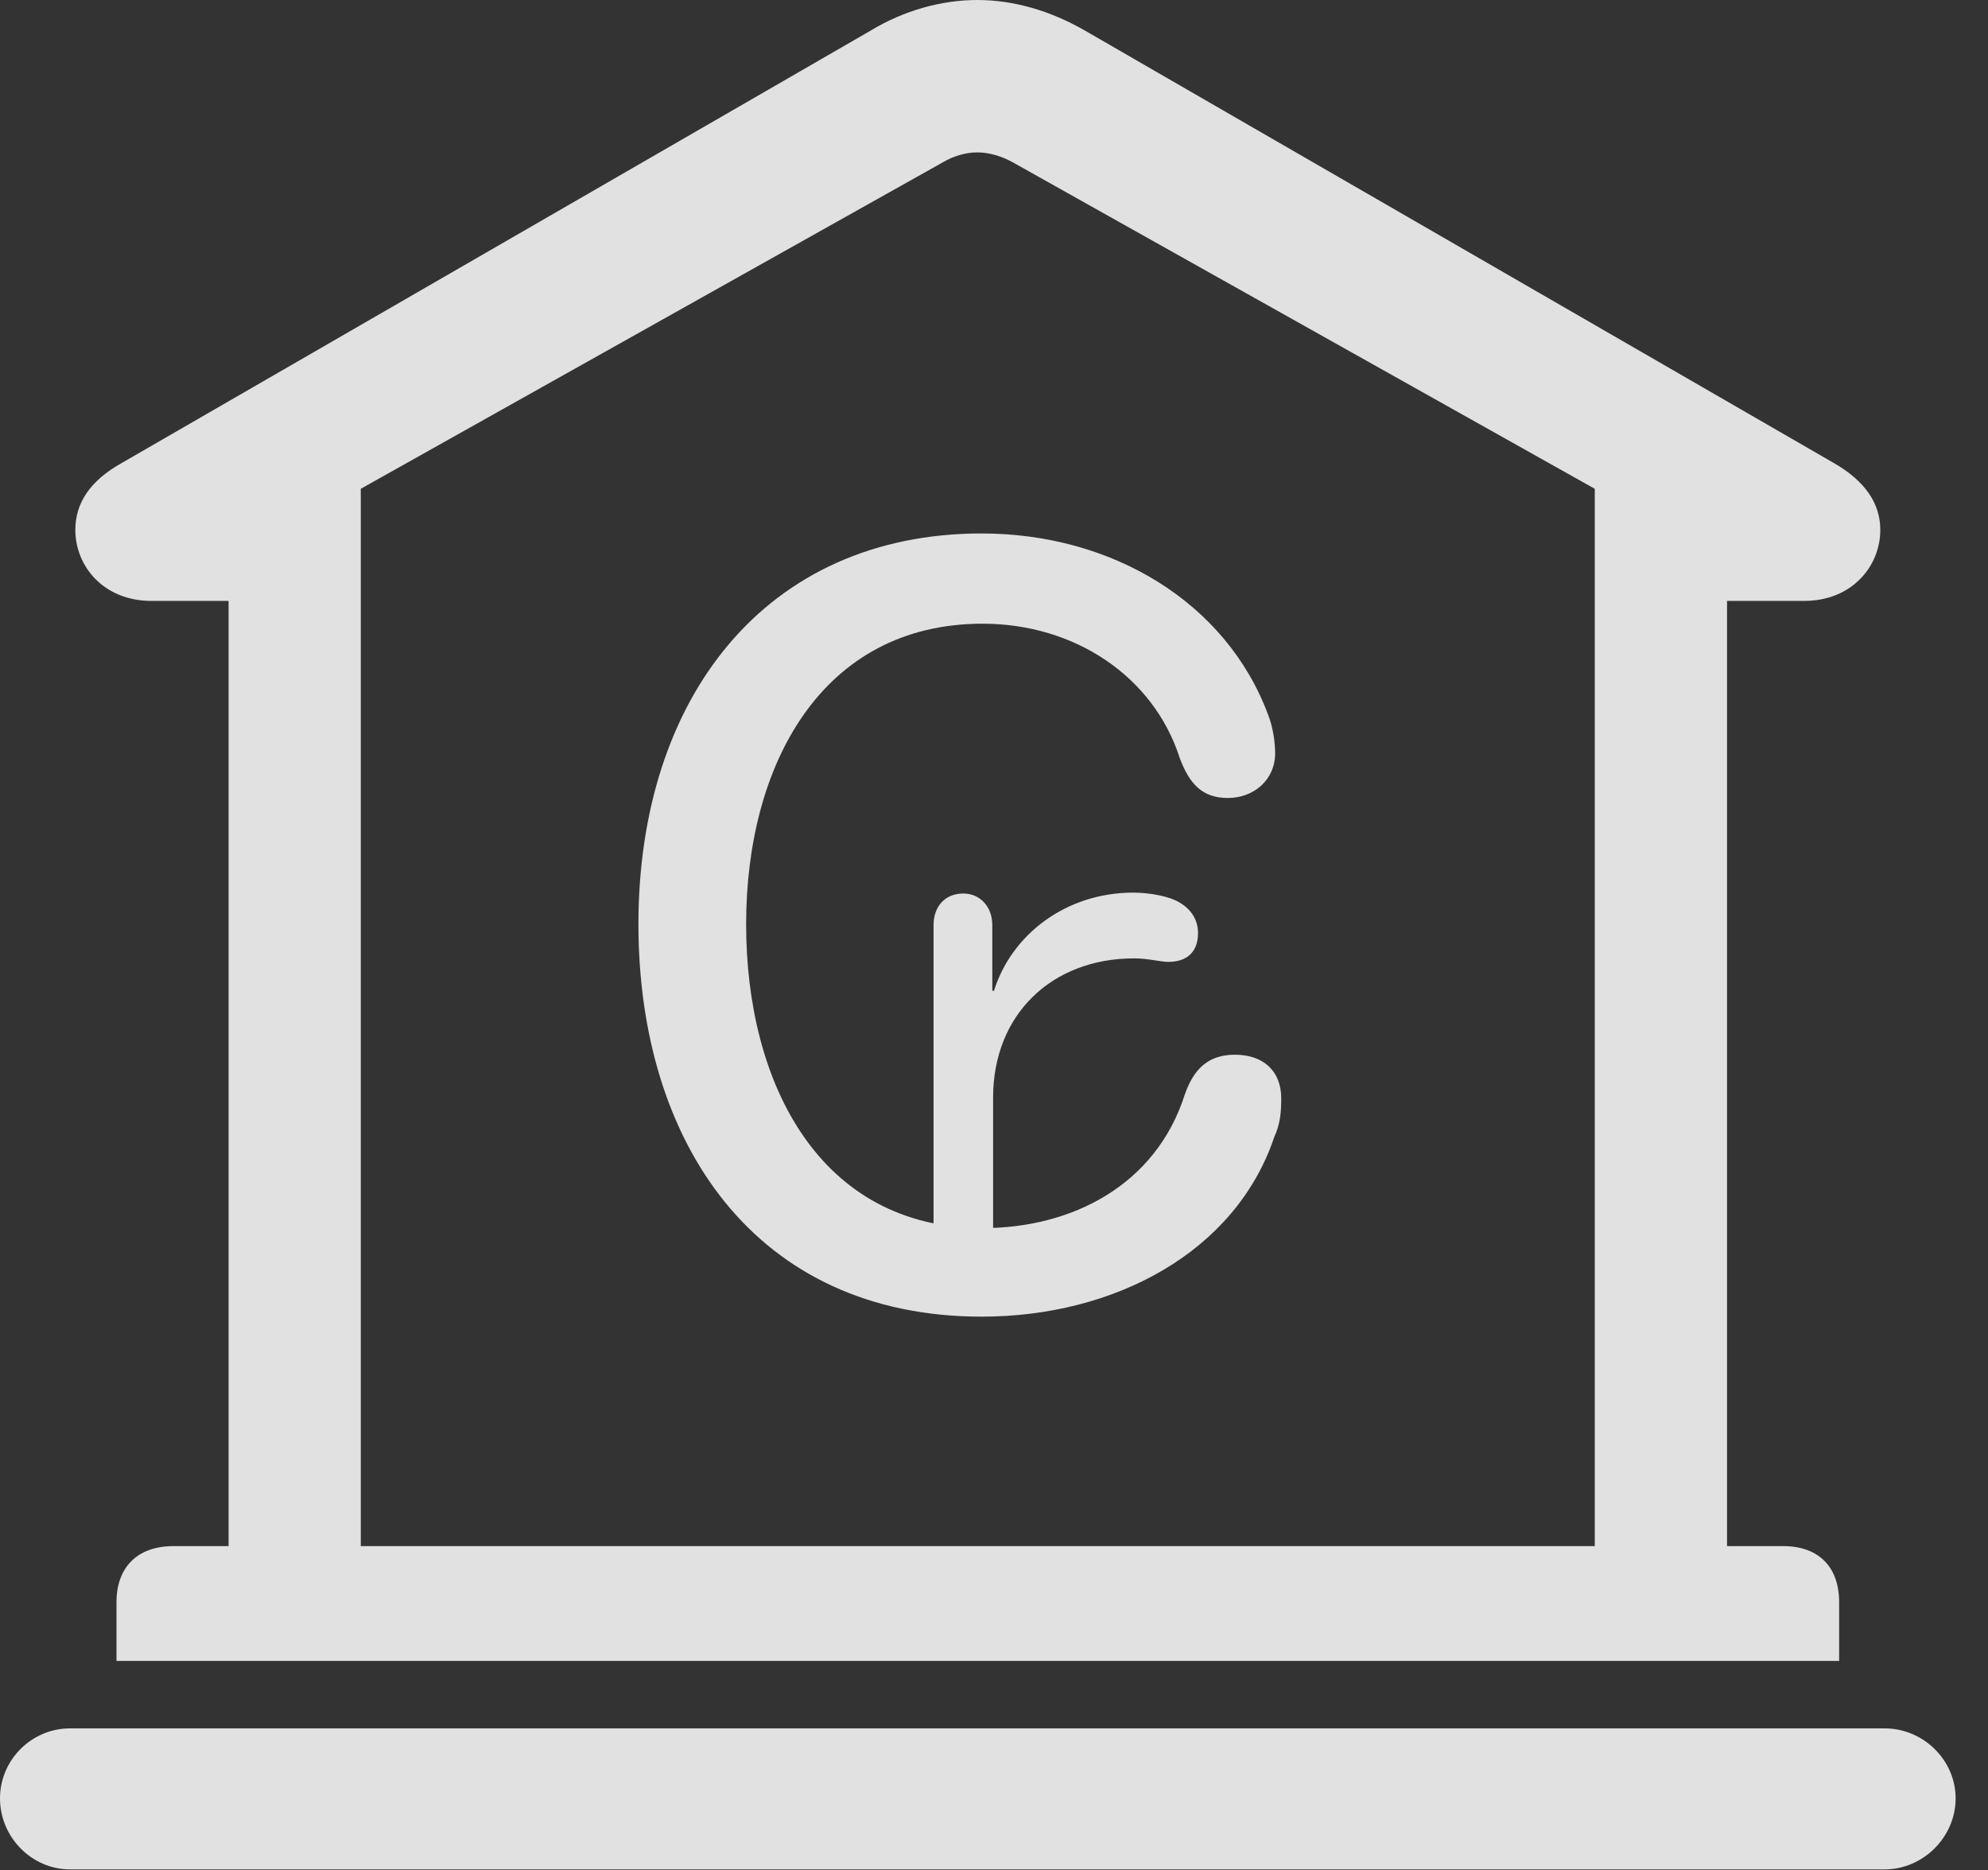 <?xml version="1.0" encoding="UTF-8"?>
<!--Generator: Apple Native CoreSVG 326-->
<!DOCTYPE svg
PUBLIC "-//W3C//DTD SVG 1.1//EN"
       "http://www.w3.org/Graphics/SVG/1.1/DTD/svg11.dtd">
<svg version="1.1" xmlns="http://www.w3.org/2000/svg" xmlns:xlink="http://www.w3.org/1999/xlink" viewBox="0 0 22.168 20.85">
 <rect x="0" y="0" width="22.168" height="20.85" fill="#333333" stroke="none"/>
 <g>
  <rect height="20.85" opacity="0" width="22.168" x="0" y="0"/>
  <path d="M1.299 18.516L20.508 18.516L20.508 17.861C20.508 17.471 20.283 17.236 19.883 17.236L19.258 17.236L19.258 6.699L20.117 6.699C20.654 6.699 20.967 6.309 20.967 5.908C20.967 5.615 20.801 5.361 20.439 5.156L12.1 0.342C11.709 0.117 11.299 0 10.898 0C10.498 0 10.078 0.117 9.707 0.342L1.367 5.156C0.996 5.361 0.84 5.615 0.84 5.908C0.84 6.309 1.152 6.699 1.689 6.699L2.549 6.699L2.549 17.236L1.934 17.236C1.533 17.236 1.299 17.471 1.299 17.861ZM4.023 17.236L4.023 5.449L10.518 1.807C10.635 1.738 10.771 1.699 10.898 1.699C11.025 1.699 11.162 1.738 11.289 1.807L17.783 5.449L17.783 17.236ZM0.781 20.84L21.016 20.84C21.445 20.84 21.807 20.479 21.807 20.049C21.807 19.619 21.445 19.268 21.016 19.268L0.781 19.268C0.352 19.268 0 19.619 0 20.049C0 20.479 0.352 20.84 0.781 20.84Z" fill="white" fill-opacity="0.85"/>
  <path d="M10.947 14.678C12.432 14.678 13.779 13.955 14.209 12.676C14.277 12.529 14.287 12.393 14.287 12.246C14.287 11.934 14.082 11.758 13.77 11.758C13.467 11.758 13.31 11.924 13.213 12.197C12.891 13.213 11.953 13.691 10.957 13.691C9.141 13.691 8.32 12.08 8.32 10.303C8.32 8.516 9.17 6.953 10.957 6.953C11.982 6.953 12.861 7.539 13.154 8.447C13.262 8.74 13.408 8.896 13.691 8.896C13.984 8.896 14.219 8.691 14.219 8.398C14.219 8.291 14.199 8.115 14.141 7.969C13.672 6.709 12.393 5.947 10.947 5.947C8.535 5.947 7.119 7.783 7.119 10.303C7.119 12.734 8.418 14.678 10.947 14.678ZM10.41 14.17L11.074 14.17L11.074 12.236C11.074 11.309 11.729 10.684 12.646 10.684C12.803 10.684 12.94 10.723 13.027 10.723C13.223 10.723 13.359 10.625 13.359 10.4C13.359 10.264 13.291 10.146 13.164 10.068C13.047 9.99 12.812 9.951 12.637 9.951C11.885 9.951 11.279 10.42 11.084 11.045L11.065 11.045L11.065 10.312C11.065 10.107 10.928 9.961 10.742 9.961C10.537 9.961 10.41 10.107 10.41 10.312Z" fill="white" fill-opacity="0.85"/>
 </g>
</svg>
